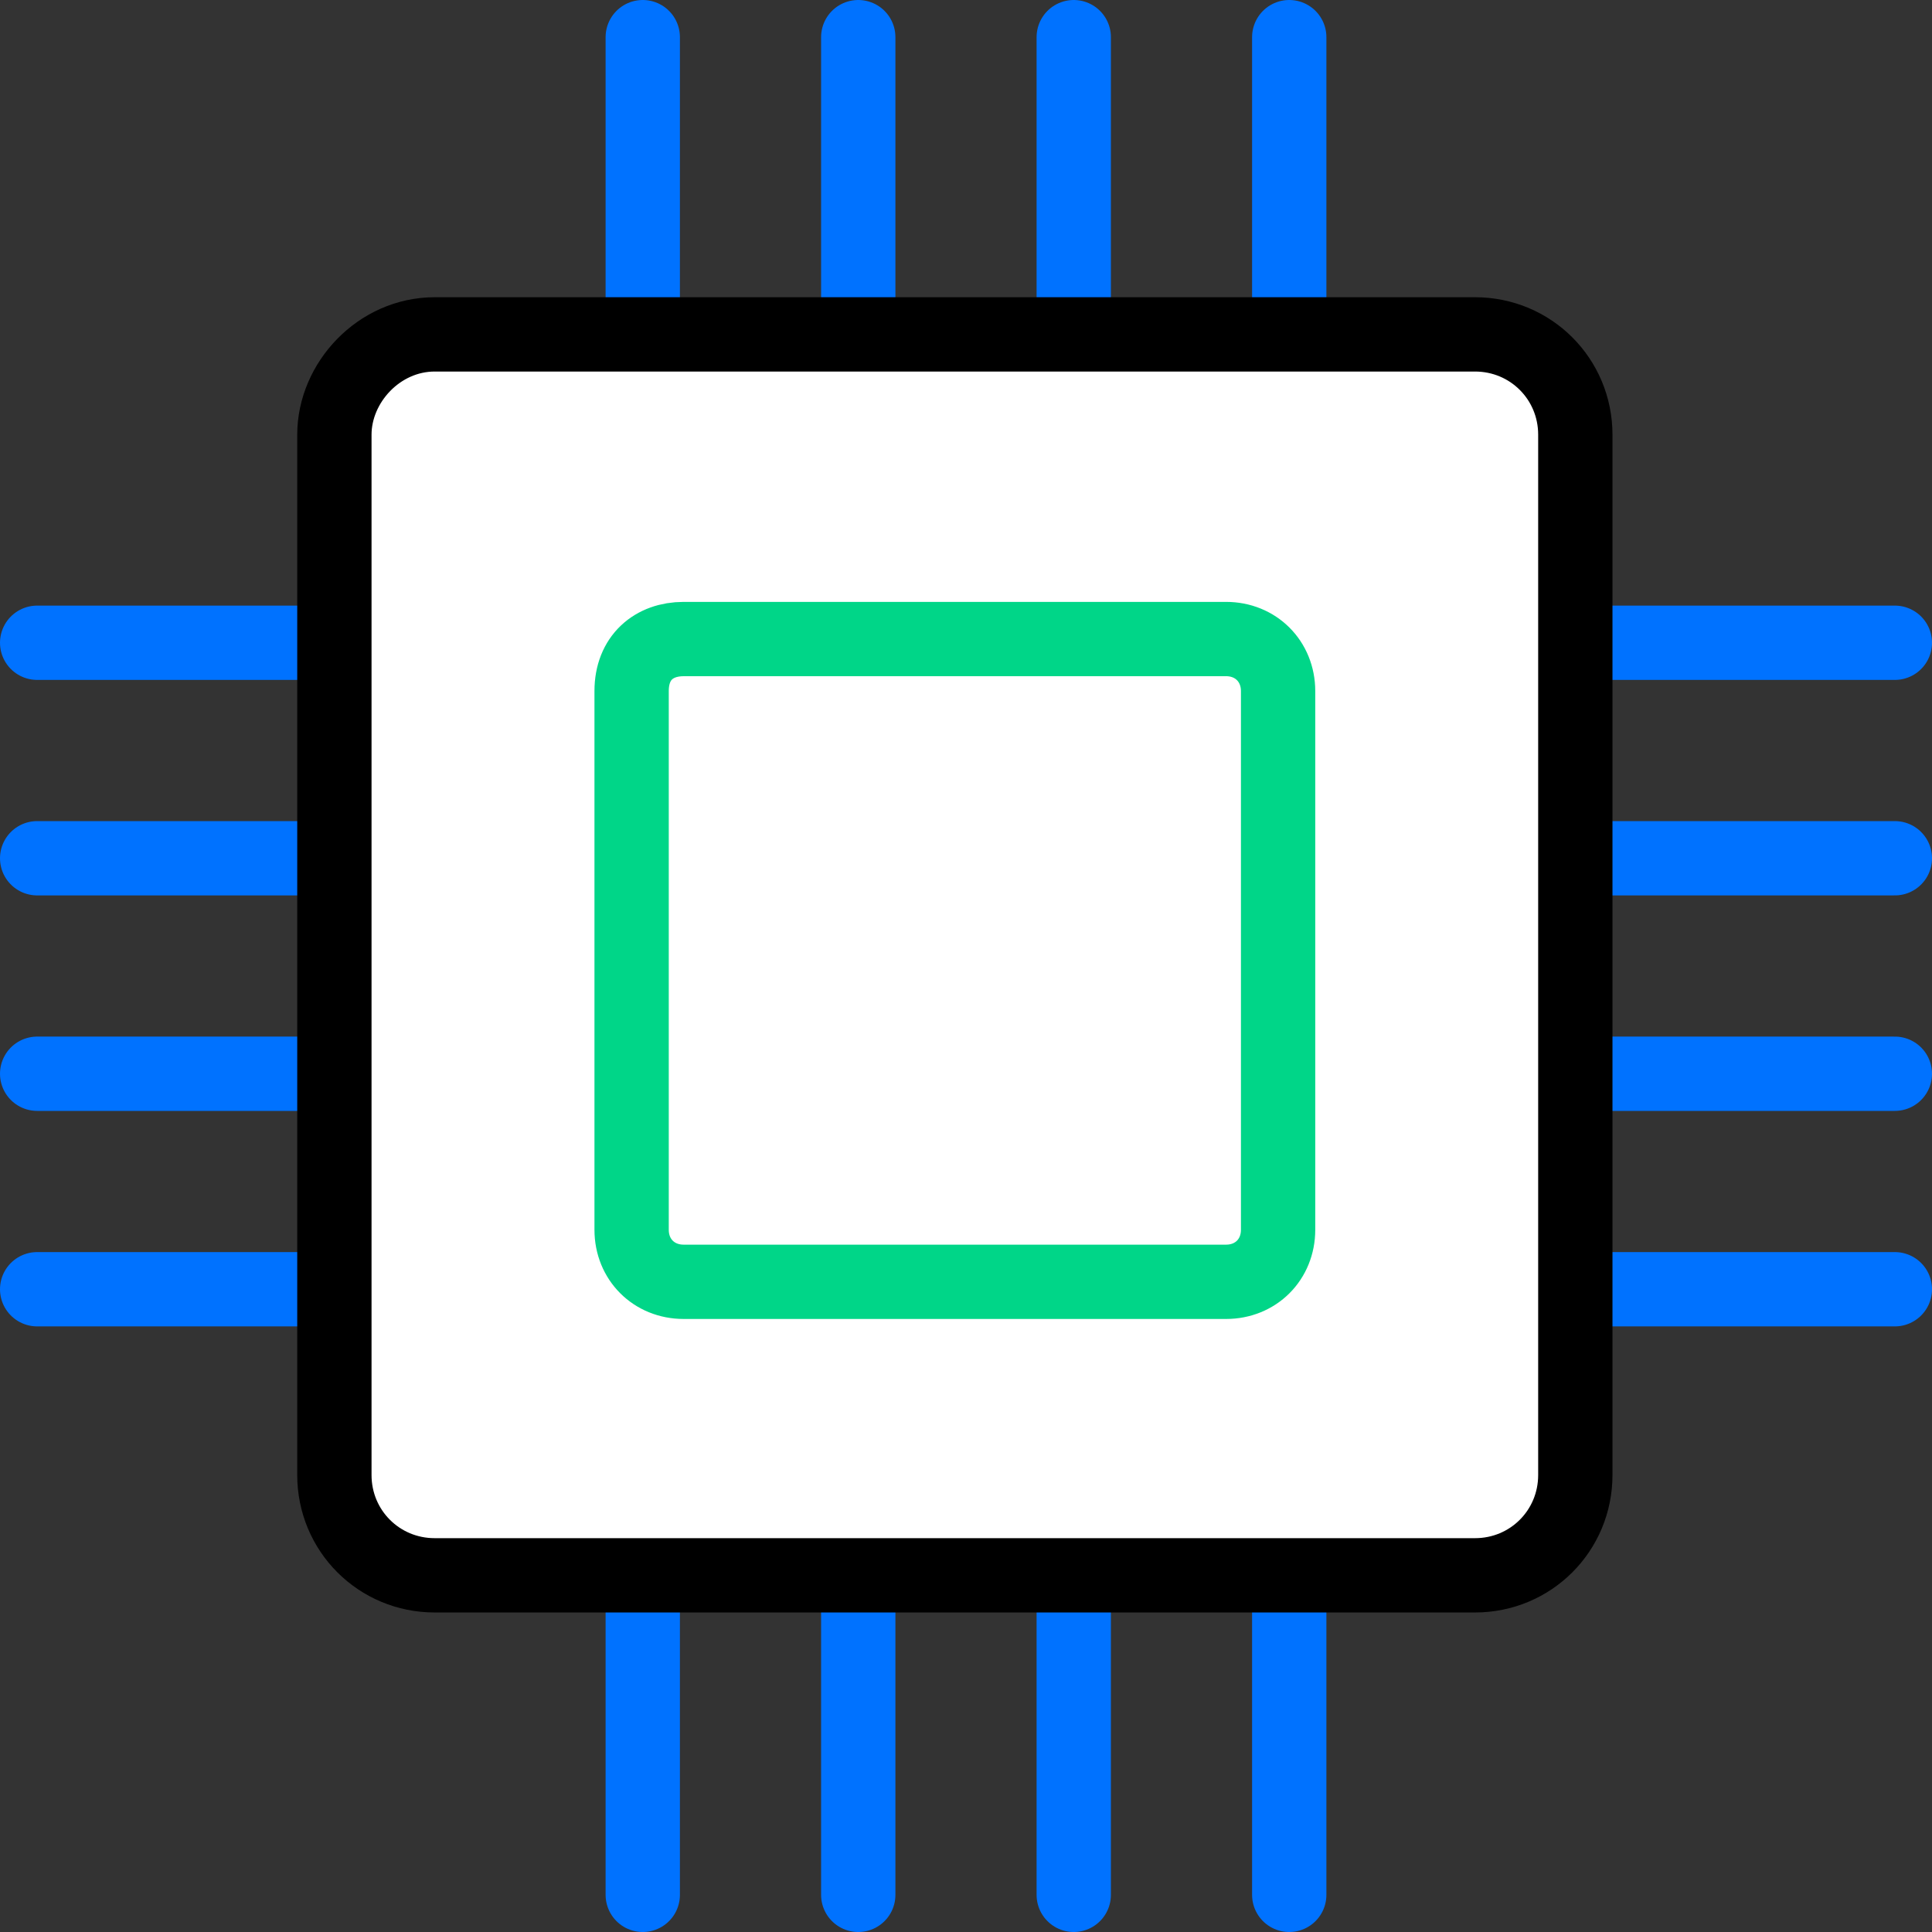 <svg id="Layer_1" xmlns="http://www.w3.org/2000/svg" viewBox="0 0 52 52"><rect x="0" y="0" width="52" height="52" fill="#333333" stroke="none"/><style>.st0{fill:none;stroke:#0072FF;stroke-width:2;stroke-linecap:round;stroke-linejoin:round;stroke-miterlimit:10;} .st1{fill:#FFFFFF;stroke:#000000;stroke-width:2;stroke-linecap:round;stroke-linejoin:round;stroke-miterlimit:10;} .st2{fill:none;stroke:#00D688;stroke-width:2;stroke-linecap:round;stroke-miterlimit:10;}</style><path class="st0" d="M23.1 1v50M28.9 1v50M34.7 1v50M17.3 1v50"/><g><path class="st0" d="M1 28.9h50M1 23.1h50M1 17.3h50M1 34.7h50"/></g><g><path class="st1" d="M11.7 9h28c1.5 0 2.7 1.2 2.7 2.7v28c0 1.5-1.2 2.7-2.7 2.7h-28c-1.5 0-2.7-1.2-2.7-2.7v-28C9 10.3 10.2 9 11.7 9z"/></g><g><path class="st2" d="M18.4 17.2H33c.8 0 1.4.6 1.4 1.4v14.5c0 .8-.6 1.4-1.4 1.4H18.4c-.8 0-1.4-.6-1.4-1.4V18.6c0-.9.6-1.4 1.4-1.4z"/></g></svg>